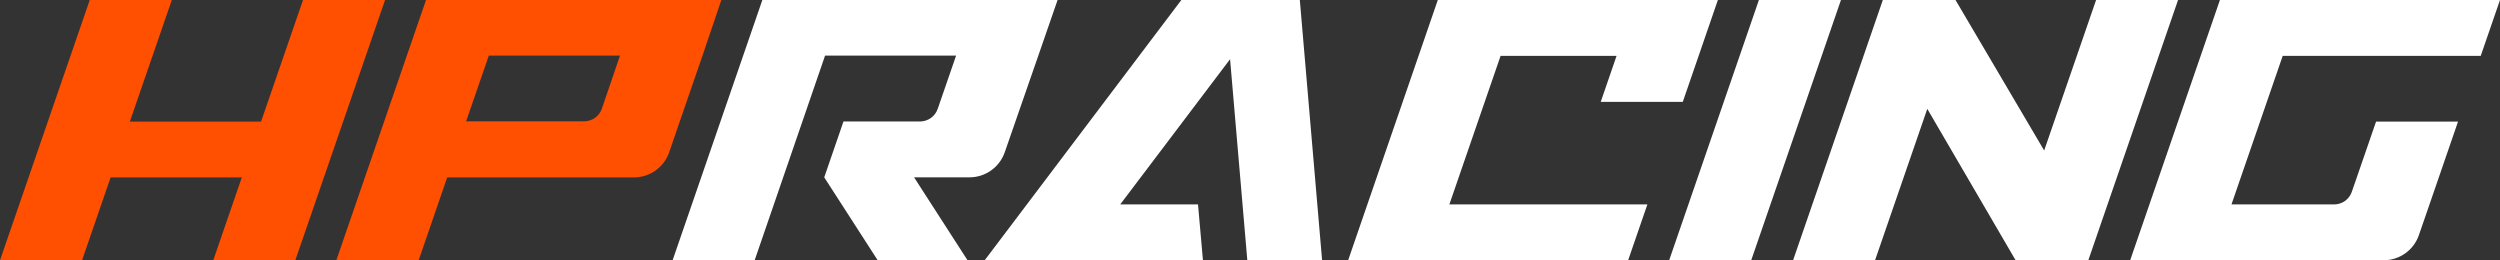 <svg width="365" height="38" viewBox="0 0 365 38" fill="none" xmlns="http://www.w3.org/2000/svg">
<rect x="0" y="0" width="365" height="38" fill="#333333" stroke="none"/>
<path d="M56.221 0L43.116 38H31.136L35.304 25.903H16.149L11.98 38H0L13.105 0H25.085L18.96 17.749H38.116L44.241 0H56.221Z" fill="#FF4F00"/>
<path d="M62.198 0L49.105 38H61.122L65.291 25.903H92.552C93.684 25.902 94.788 25.549 95.71 24.892C96.632 24.236 97.327 23.309 97.698 22.241L99.238 17.761L102.551 8.166L105.314 0H62.198ZM87.87 15.869C87.684 16.405 87.336 16.871 86.874 17.201C86.412 17.532 85.858 17.71 85.29 17.712H68.053L71.366 8.118H90.522L87.87 15.869Z" fill="#FF4F00"/>
<path d="M233.709 14.868L236.019 8.154H219.088L211.607 29.846H240.518L237.706 38H196.827L209.92 0H250.811L245.689 14.868H233.709Z" fill="white"/>
<path d="M255.676 38H243.696L256.801 0H268.781L255.676 38Z" fill="white"/>
<path d="M333.277 8.154L325.796 29.846H340.783C341.35 29.846 341.904 29.671 342.366 29.342C342.828 29.014 343.177 28.55 343.362 28.015L346.907 17.749H358.875L354.707 29.846L353.154 34.338C352.783 35.407 352.089 36.333 351.166 36.989C350.244 37.646 349.14 37.999 348.008 38H311.004L324.109 0H365L362.188 8.154H333.277Z" fill="white"/>
<path d="M154.408 0L151.584 8.154L146.694 22.229C146.323 23.297 145.628 24.224 144.706 24.88C143.784 25.537 142.68 25.89 141.547 25.891H133.455L141.254 37.988H128.137L120.338 25.891L123.149 17.737H134.372C134.937 17.725 135.484 17.54 135.94 17.205C136.395 16.871 136.735 16.404 136.914 15.869L139.591 8.118H120.46L110.179 38H98.199L111.304 0H154.408Z" fill="white"/>
<path d="M172.476 0L143.761 38H157.391H175.63L174.909 29.846H163.552L179.591 8.642L182.109 38H193.026L189.774 0H172.476Z" fill="white"/>
<path d="M306.029 0L298.449 21.972L285.504 0H274.893L261.788 38H273.756L281.384 15.893L294.281 38H304.892L317.996 0H306.029Z" fill="white"/>
</svg>
